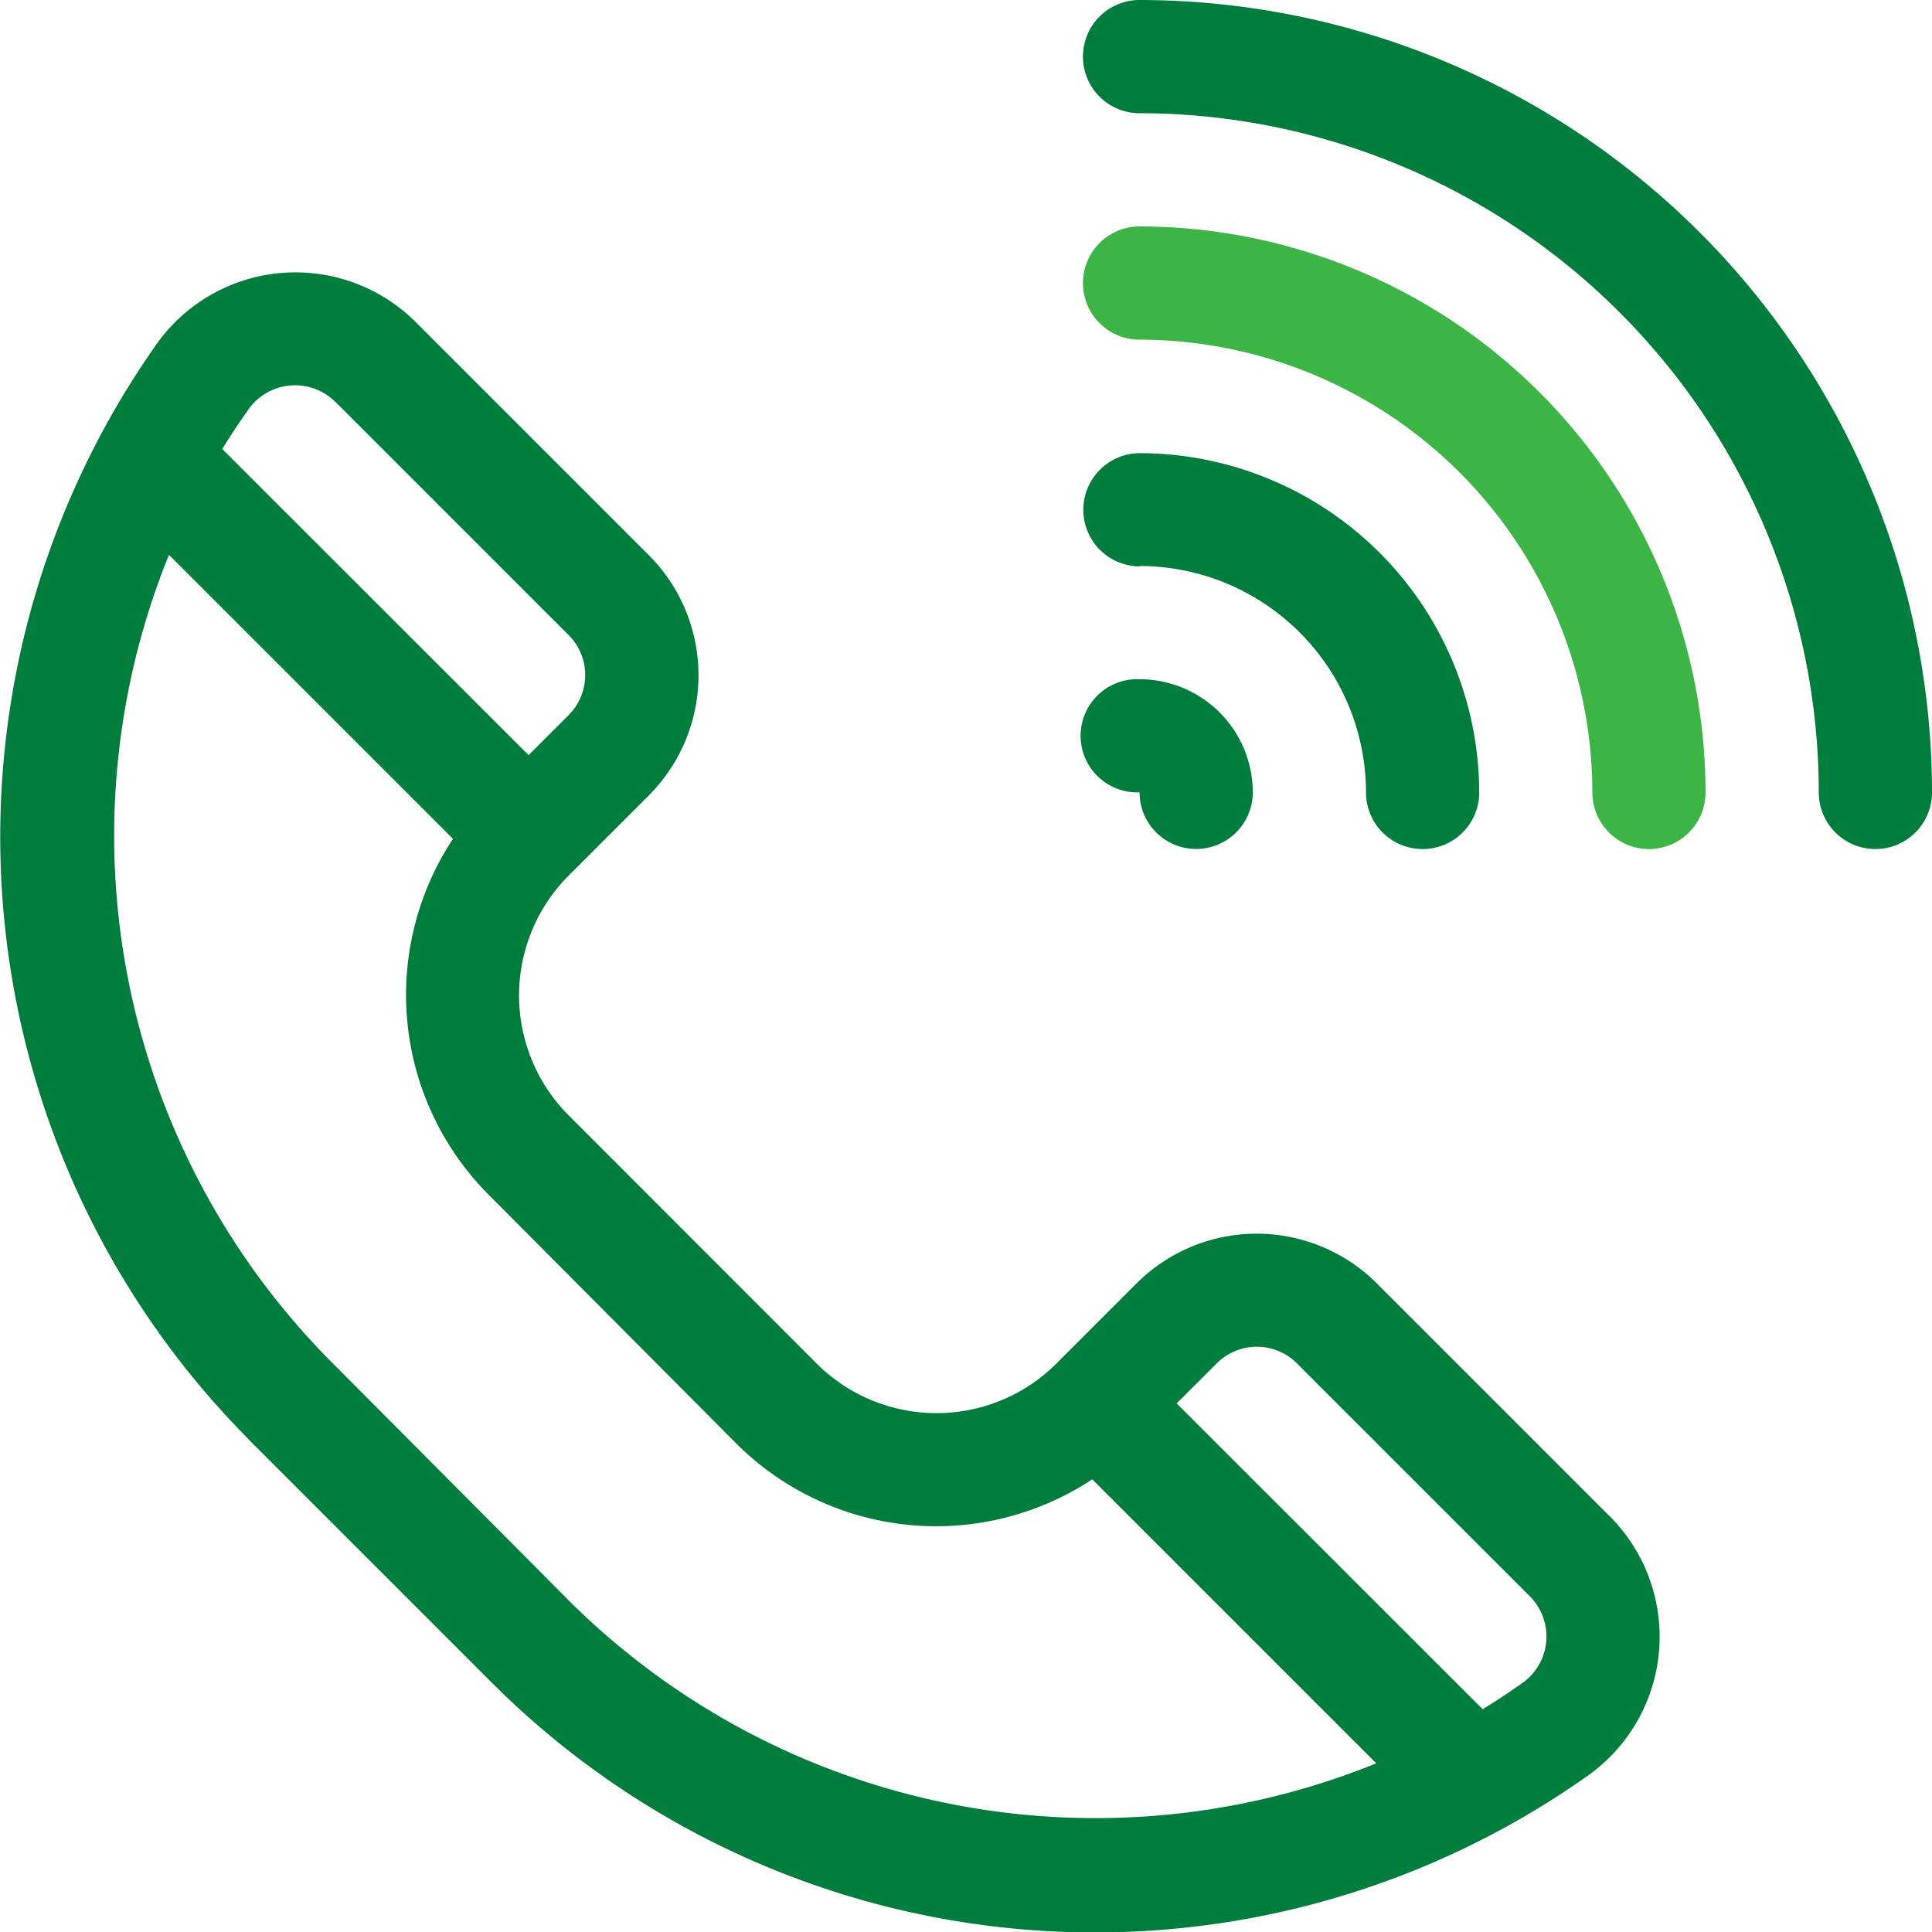 <svg xmlns="http://www.w3.org/2000/svg" width="19.931" height="19.932" viewBox="0 0 19.931 19.932"><defs><style>.a{fill:#007c3d;}.b{fill:#3cb446;}</style></defs><path class="a" d="M2.572,84.172l2.516,2.516a8.8,8.8,0,0,0,11.322.936,1.757,1.757,0,0,0,.2-2.663l-2.4-2.4a1.754,1.754,0,0,0-2.477,0l-.826.826a1.751,1.751,0,0,1-2.477,0L5.875,80.83a1.751,1.751,0,0,1,0-2.477h0l.826-.826a1.754,1.754,0,0,0,0-2.477l-2.4-2.4a1.757,1.757,0,0,0-2.663.2,8.817,8.817,0,0,0,.936,11.322Zm10.813-.787,2.4,2.4a.589.589,0,0,1-.057.888q-.209.149-.425.282L12.146,83.8l.413-.413A.585.585,0,0,1,13.385,83.385ZM7.6,84.211a2.919,2.919,0,0,0,3.675.372l2.93,2.93a7.7,7.7,0,0,1-8.3-1.65L3.4,83.346a7.7,7.7,0,0,1-1.65-8.3l2.93,2.93a2.919,2.919,0,0,0,.372,3.675ZM3.473,73.473l2.4,2.4a.584.584,0,0,1,0,.826l-.413.413L2.3,73.954q.133-.216.282-.425a.589.589,0,0,1,.888-.057Z" transform="translate(-0.007 -69.322)"/><path class="a" d="M287.574,1.168a7.015,7.015,0,0,1,7.007,7.007.584.584,0,1,0,1.168,0A8.184,8.184,0,0,0,287.574,0a.584.584,0,1,0,0,1.168Z" transform="translate(-275.818)"/><path class="a" d="M287.575,181.167h0a.584.584,0,0,0,1.168,0A1.169,1.169,0,0,0,287.575,180a.584.584,0,1,0,0,1.167Z" transform="translate(-275.819 -172.993)"/><path class="a" d="M287.574,121.168a2.338,2.338,0,0,1,2.336,2.336.584.584,0,0,0,1.168,0,3.508,3.508,0,0,0-3.5-3.5.584.584,0,1,0,0,1.168Z" transform="translate(-275.818 -115.329)"/><path class="b" d="M287.574,61.168a4.677,4.677,0,0,1,4.671,4.671.584.584,0,1,0,1.168,0A5.846,5.846,0,0,0,287.574,60a.584.584,0,1,0,0,1.168Z" transform="translate(-275.818 -57.664)"/></svg>